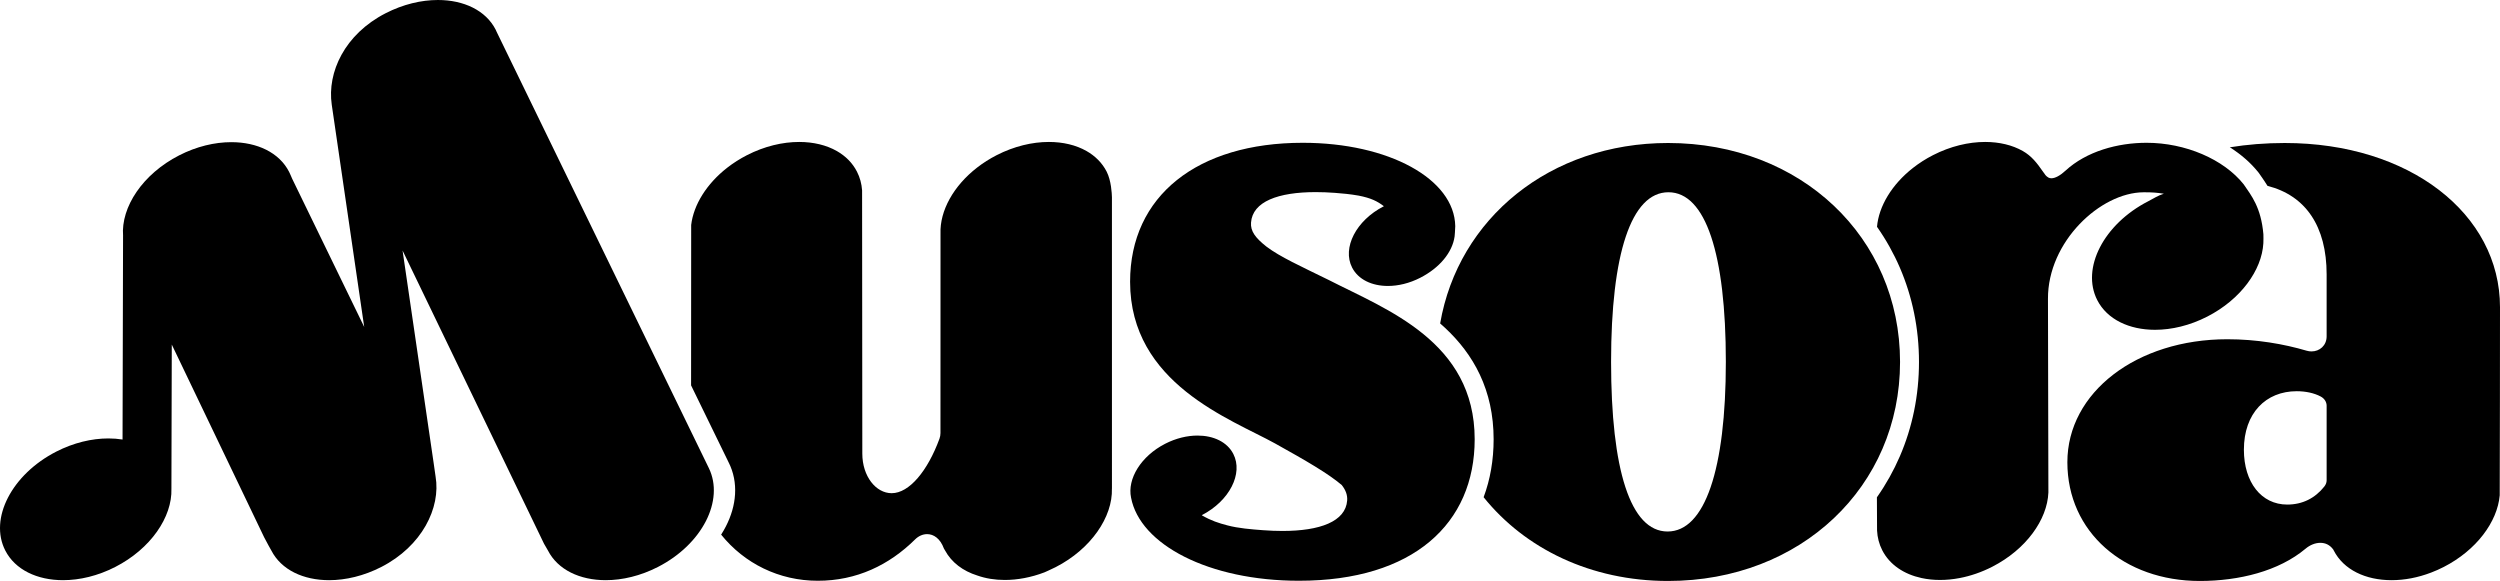 <svg xmlns="http://www.w3.org/2000/svg" viewBox="0 0 11878.76 2760.46"><path fill="currentColor" d="m10856.54,679.46c-92.03,0-179.68,7.14-261.47,20.44,53.8,33.99,99.85,74.34,135.83,119.41l2.05,2.57,1.86,2.71c2.83,4.14,5.76,8.34,8.86,12.78,9.35,13.42,19.86,28.51,30.45,45.8,181.15,45.98,280.88,191.96,280.88,420.55v294.56c0,43.34-33.17,71.5-71.76,71.5-7.67,0-15.55-1.11-23.44-3.44-108.03-31.88-237.51-54.43-376.6-54.43-430.59,0-760.1,252.12-760.1,584.28s269.59,564.27,629.06,564.27c186.96,0,375.52-46.68,502.94-153.53,20.57-17.25,45.7-27.7,69.83-27.7s45.27,9.57,61.66,31.92c.73,1.51,1.47,3.01,2.24,4.51,23.48,45.86,61.33,81.03,108.56,104.78,47.52,23.9,104.56,36.23,165.99,36.23s124.63-11.84,188.52-36.23c19.93-7.61,39.81-16.44,59.48-26.51,155.36-79.54,255.06-214.42,266.03-340.42.79-7.85,1.35-893.68,1.35-893.68,0-444.21-430.6-780.38-1022.22-780.38Zm198.46,1602.83c0,10.31-3.86,20.41-10.8,29.18-44.11,55.78-103.9,85.99-176.42,85.99-123.57,0-205.93-106.54-205.93-260.43,0-174.6,104.84-278.18,250.87-278.18,42.22,0,82.31,8.36,113.94,25.08,18.32,9.68,28.35,26.48,28.35,43.75v354.6Z"></path><path fill="currentColor" d="m10754.56,1113.46h0c-11-128-57-184-94-238-95-119-276.74-197-460.85-197-137.58,0-285.61,40.34-386.15,133-24.98,23.03-48.6,35.62-66.36,35.62-5.3,0-10.07-1.12-14.2-3.42-12-7-16-14-25.82-28.16-28.76-41.48-54.54-74.52-95.87-98-49.91-28.35-111.68-43.02-178.68-43.02-78.98,0-165.24,20.37-248,62.75-34.66,17.75-66.56,38.25-95.31,60.79-100.14,78.5-162.21,181.76-170.72,279.66.26.37.52.73.78,1.1,42.35,60.37,78.64,125.34,107.86,193.09,29.64,68.72,52.36,141.15,67.55,215.27,15.47,75.53,23.31,153.86,23.31,232.82s-7.84,157.29-23.31,232.82c-15.18,74.12-37.91,146.55-67.55,215.27-29.22,67.75-65.51,132.72-107.86,193.09-.41.58-.83,1.16-1.24,1.74.27,47.52.83,150.89.72,157.89,1.61,32.74,9.65,64.43,24.73,93.88,35.34,69.04,103.27,113.87,186.73,131.95,27.77,6.01,57.25,9.07,87.83,9.07s61.6-2.99,93.4-9.07c51.18-9.78,103.55-27.54,154.6-53.68,160.45-82.14,261.54-223.31,266.83-352.76,0,0-2-912.78-2.04-920.16-1.36-271.54,249.25-505.25,453.98-506.33,2.14-.01,4.23-.02,6.27-.02,36.77,0,58.47,1.86,90.38,6.8-30.5,9.67-44.25,20.53-74.35,35.94-211.13,108.09-319.49,318.38-242.02,469.7,47.1,92,152.05,141.02,274.54,141.02,78.98,0,165.24-20.37,248.01-62.75,158.74-81.27,259.38-220.31,266.62-348.63.62-18.08.62-27.08.19-42.28Z"></path><path fill="currentColor" d="m6172.31,2759.46c543.41,0,834.64-272.13,834.64-672.32,0-464.22-419.09-616.3-692.57-756.36-134.31-65.97-231.88-109.94-296.78-158.98-52.96-41.8-76.36-73.42-73.36-114.21,7.33-99.95,129.2-144.77,307.41-144.78h.02c28.97,0,59.4,1.18,91.09,3.51,36.21,2.65,72.8,6.14,112.8,13.14,59.19,11.66,88.62,26.54,120.03,50.4-.37.19-.75.37-1.12.56-130.78,66.95-197.9,197.22-149.91,290.95,29.17,56.99,94.19,87.35,170.06,87.35,48.92,0,102.36-12.62,153.63-38.87,92.56-47.39,152.77-120.98,163.32-196.39,0,0,3.06-33.91,3.06-48.81-3.55-224.11-316.1-396.19-724.54-396.19-500.78,0-820.43,252.12-820.43,660.32,0,484.23,479.48,652.31,689.03,768.37,148.25,82.47,251.88,142.59,316.65,197.48,19.26,24.36,27.6,48.08,25.74,73.42-7.33,99.95-129.2,144.78-307.41,144.78-28.97,0-59.41-1.18-91.11-3.51-60.14-4.41-117.81-9.22-170.04-22.89-41.94-10.97-76.94-21.97-121.94-47.97.27-.41.55-.81.83-1.21,130.02-67.13,196.61-196.89,148.76-290.34-29.17-56.99-94.19-87.35-170.06-87.35-48.92,0-102.36,12.62-153.63,38.87-115.2,58.98-180.99,167.08-162.23,256.06,42.12,222.66,368.59,394.97,798.07,394.97Z"></path><path fill="currentColor" d="m7925.76,679.46c-560.65,0-996.75,358.25-1082.89,857.4,8.01,6.97,15.84,13.99,23.44,21.07,34.32,32,65.14,65.95,91.61,100.92,28.98,38.29,53.74,79.12,73.6,121.34,21.23,45.14,37.5,93.22,48.35,142.92,11.34,51.93,17.09,107.11,17.09,164.02,0,98.68-15.98,191.14-47.53,275.4,197.12,245.09,510.16,397.92,876.34,397.92,631,0,1102.33-448.22,1102.33-1040.5s-471.32-1040.5-1102.33-1040.5Zm-2.21,1846c-177.11,0-268.49-294.62-268.49-806.5s95.38-805.5,272.49-805.5,272.81,293.62,272.81,805.5-99.7,806.5-276.81,806.5Z"></path><path fill="currentColor" d="m2603.55,2615.66c47.1,92,152.06,141.02,274.54,141.02,78.98,0,165.24-20.37,248.01-62.75,211.13-108.09,316.25-316.77,242.02-469.7-5.13-10.56-1008.13-2072.56-1008.13-2072.56,0,0-4.16-9.42-4.79-10.65C2308.1,49.02,2203.15,0,2080.66,0c-78.98,0-165.24,20.37-248.01,62.75-195.28,99.98-278.65,280.92-256.35,434.69l154.25,1056.08-339.5-698.44-3.06-6.41c-6-13-7.82-19.41-14.34-32.16-47.1-92-152.05-141.02-274.54-141.02-78.98,0-165.24,20.37-248.01,62.75-172.92,88.52-276.89,245.6-266.31,382.69h-.08l-2.44,967.49c-21.6-3.45-44.1-5.2-67.22-5.2-78.98,0-165.24,20.37-248.01,62.75-211.13,108.09-319.49,318.38-242.02,469.7,47.1,92,152.05,141.02,274.54,141.02,78.98,0,165.24-20.37,248.01-62.75,168.29-86.16,271.28-237.26,266.91-371.66l1.73-685.02,438.77,915.42c16,32,28.56,51.87,34.26,62.99,47.1,92,152.05,141.02,274.54,141.02,78.98,0,165.24-20.37,248.01-62.75,193.14-98.88,283.19-281.26,257.82-429.83l-9.63-67.43-147.2-1006.35,672.2,1393.35c7,13,13.36,21.84,18.55,31.99Z"></path><path fill="currentColor" d="m5258.28,815.5c-21.33-41.67-54.53-74.51-95.85-97.98-49.91-28.36-111.68-43.03-178.7-43.03-78.98,0-165.24,20.38-248,62.75-33.57,17.19-64.54,36.96-92.58,58.67-112.87,87.38-178.21,206.12-174.29,313.97.13,12.8-.24,947.77-.24,947.77,0,9.04-1.52,18.1-4.6,26.54-56.07,153.16-143.66,259.22-227.25,259.22-74.71,0-139.47-80.02-139.47-188.05,0,0-1.32-1221.67-1.06-1250.83-2.14-31-10.1-61.01-24.43-89-21.23-41.46-54.2-74.19-95.23-97.64-50.02-28.58-112.03-43.38-179.32-43.38-78.98,0-165.24,20.37-248.01,62.75-33.85,17.33-65.06,37.29-93.28,59.21-98.33,76.37-160.42,176.56-171.84,272.49-.09,84.75-.3,482.28-.45,762.13,0,0,176.78,362.76,177.83,364.81,12.06,23.55,20.79,48.75,25.96,74.91,4.97,25.17,6.68,51.43,5.08,78.06-3.05,50.87-17.82,102.32-43.9,152.92-6.73,13.06-14.15,25.89-22.2,38.49,110.46,137.09,275.21,219.2,459.19,219.2s338.79-74.17,462.73-196.74c16.04-15.86,36.33-24.84,56.79-24.84,30.85,0,62.1,20.4,79.79,68.37,1.63,2.98,3.37,5.91,5.18,8.8,31.25,57.86,85.81,98.17,153.2,119.33,39.54,14.08,83.95,21.29,130.92,21.29,60.19,0,124.6-11.83,188.48-36.22,0,0,33.55-14.71,53.23-24.79,168.2-86.11,271.45-238.82,267.2-373.17h0s.08,0,.12,0c.02,0,.05,0,.07,0V937.01c-.39-17.34-3.34-79-25.1-121.51Z"></path></svg>